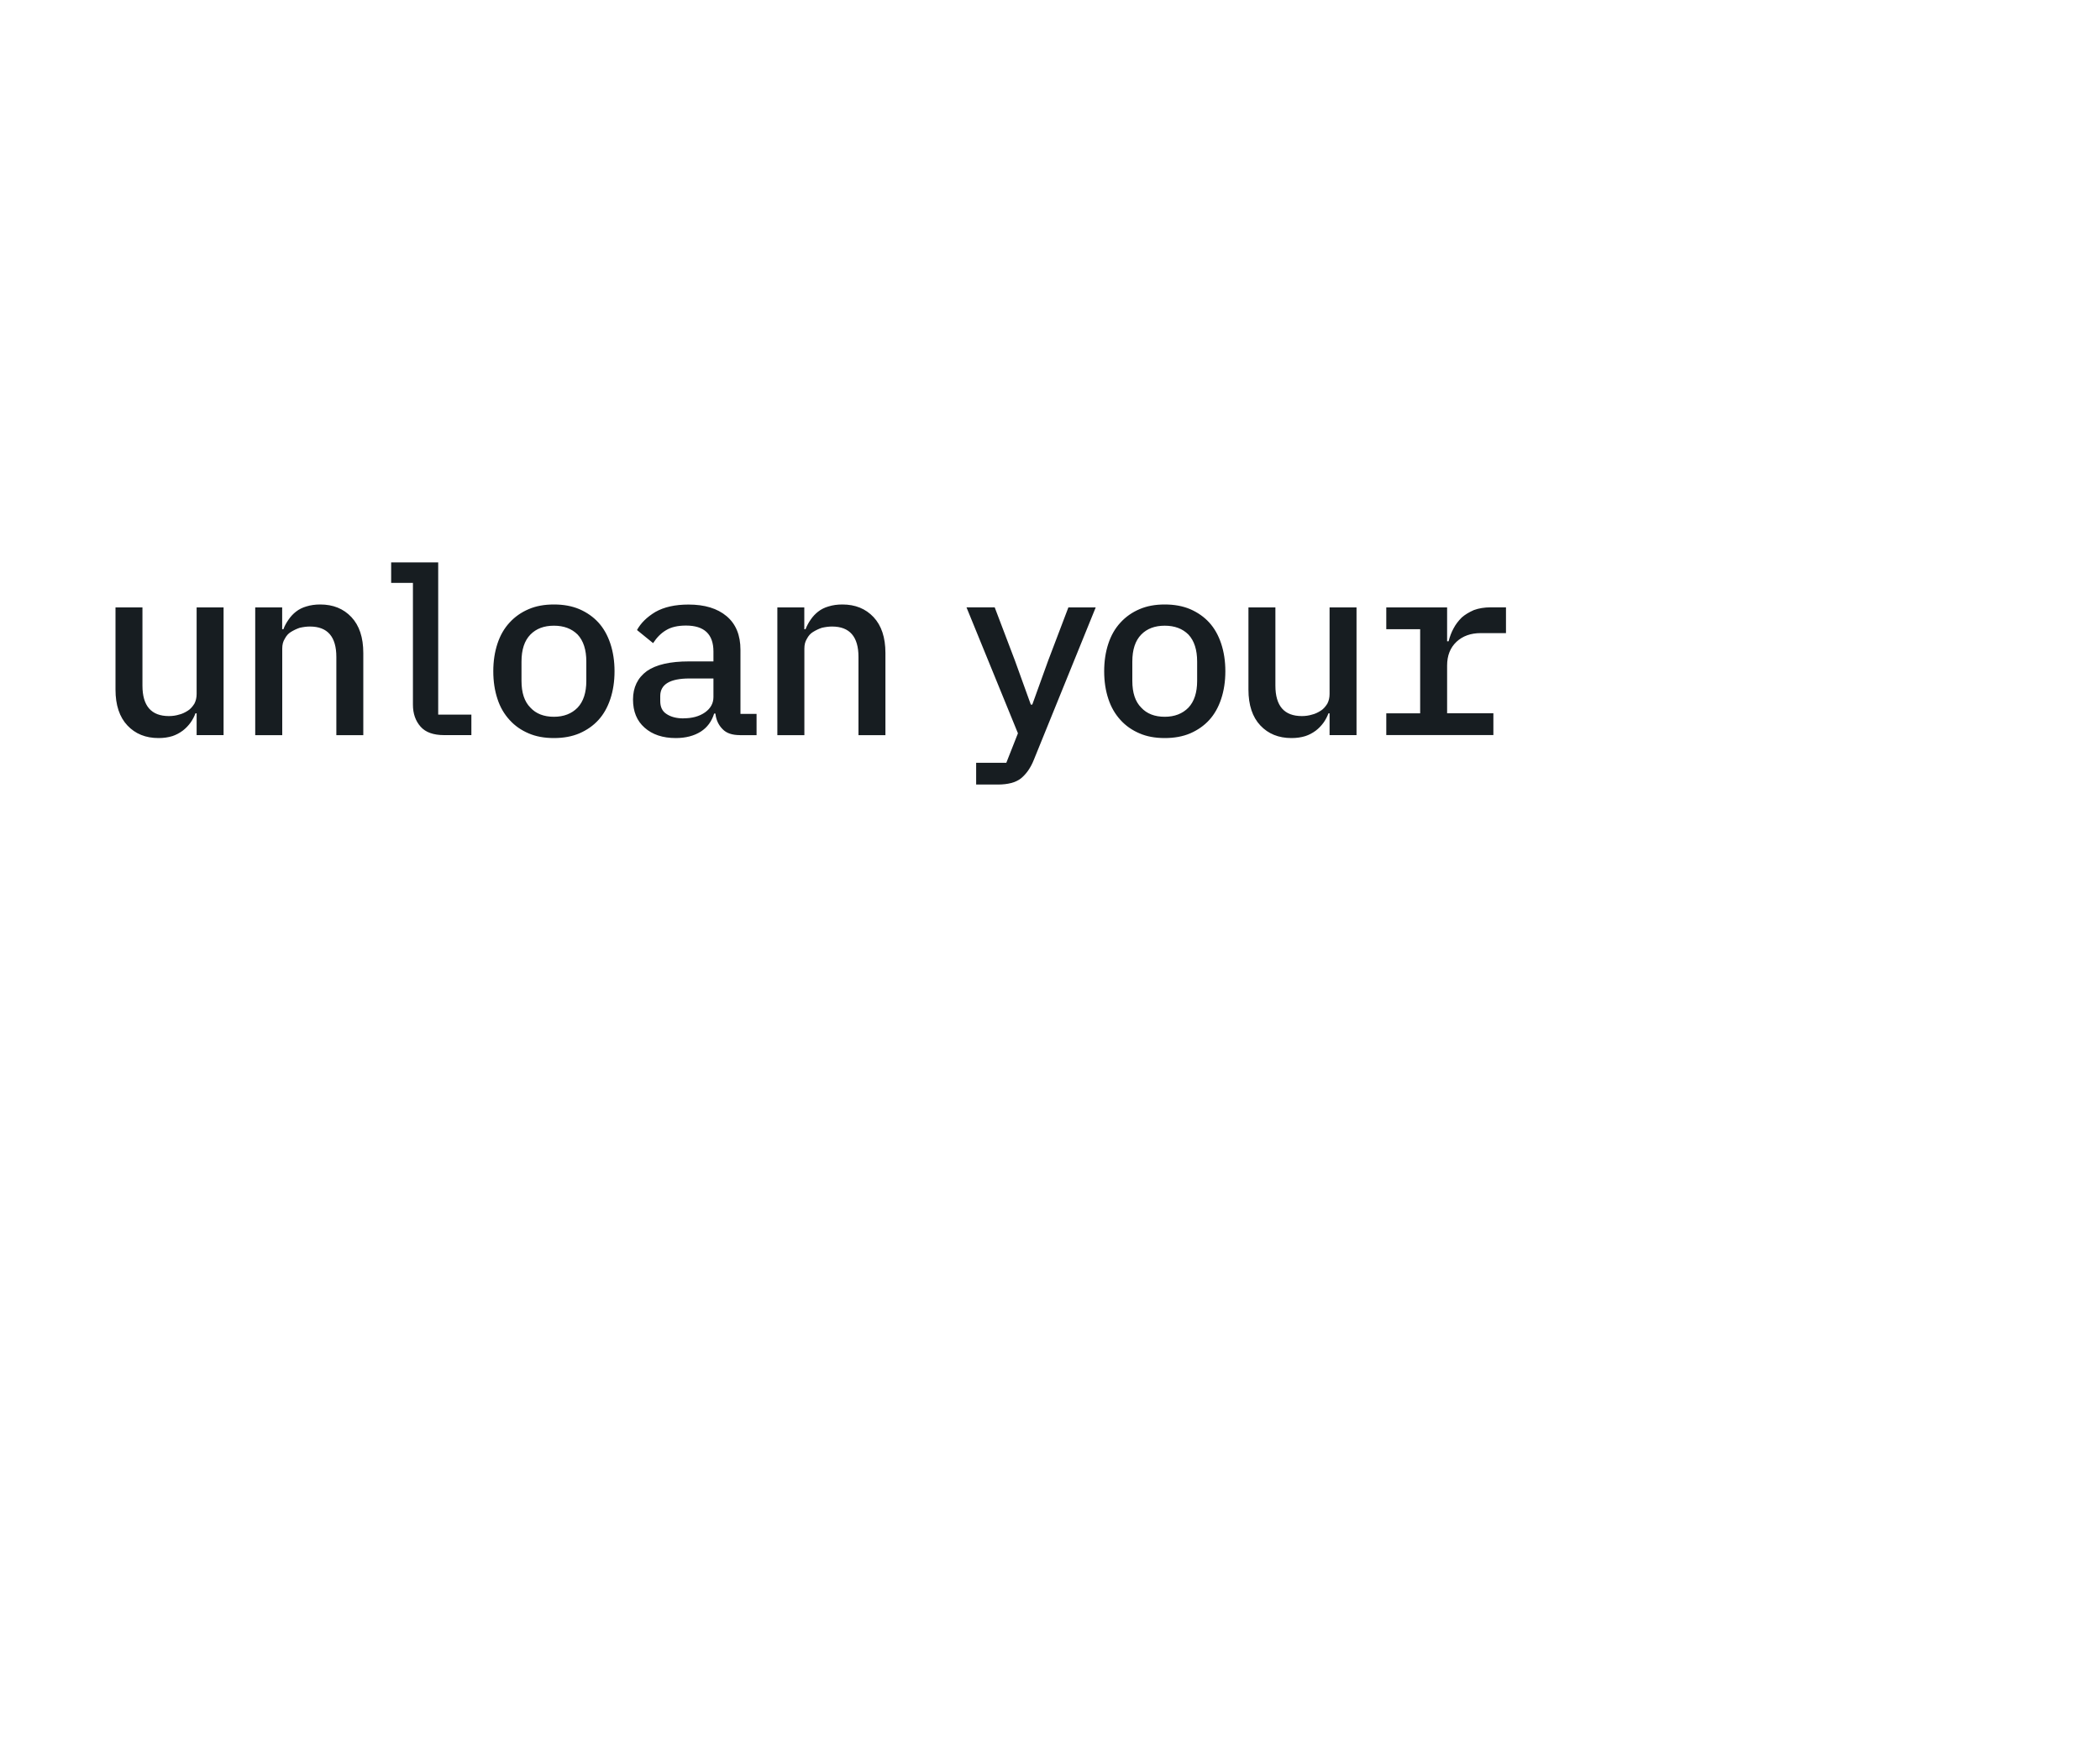 <?xml version="1.0" encoding="UTF-8"?>
<svg id="Layer_1" data-name="Layer 1" xmlns="http://www.w3.org/2000/svg" viewBox="0 0 300 250">
  <defs>
    <style>
      .cls-1 {
        fill: #171d21;
        stroke-width: 0px;
      }
    </style>
  </defs>
  <path class="cls-1" d="M28.1,101.89h-.18c-.16.45-.4.9-.71,1.34-.31.42-.67.8-1.1,1.13-.47.35-.97.61-1.48.78-.61.19-1.27.28-1.98.28-1.84,0-3.32-.6-4.45-1.8-1.13-1.2-1.7-2.91-1.7-5.12v-11.74h3.85v11.17c0,2.9,1.26,4.35,3.78,4.35.52,0,1-.07,1.45-.21.4-.09.82-.28,1.27-.57.33-.21.64-.54.92-.99.21-.4.32-.86.32-1.38v-12.37h3.85v18.24h-3.85v-3.11ZM36.46,105v-18.24h3.85v3.11h.18c.16-.45.41-.91.74-1.38.31-.45.66-.82,1.06-1.13.42-.33.92-.58,1.48-.74.61-.19,1.27-.28,1.98-.28,1.84,0,3.32.6,4.45,1.8,1.13,1.2,1.7,2.91,1.7,5.13v11.74h-3.85v-11.17c0-2.9-1.26-4.35-3.78-4.35-.45,0-.93.06-1.45.18-.42.14-.85.34-1.27.6-.35.21-.65.54-.88.99-.24.38-.35.84-.35,1.38v12.37h-3.85ZM67.34,105h-3.89c-1.53,0-2.65-.4-3.36-1.2-.73-.82-1.1-1.87-1.1-3.15v-17.39h-3.11v-2.93h6.72v21.74h4.74v2.93ZM79.13,105.42c-1.37,0-2.57-.22-3.61-.67-1.06-.45-1.97-1.08-2.72-1.91-.78-.85-1.36-1.85-1.73-3-.4-1.2-.6-2.52-.6-3.96s.2-2.76.6-3.96c.38-1.15.95-2.16,1.73-3,.75-.82,1.66-1.46,2.72-1.91,1.04-.45,2.24-.67,3.61-.67s2.58.22,3.64.67c1.08.47,1.99,1.11,2.72,1.91s1.3,1.8,1.7,3c.4,1.2.6,2.52.6,3.96s-.2,2.76-.6,3.96c-.4,1.2-.97,2.2-1.7,3-.73.8-1.64,1.44-2.72,1.91-1.06.45-2.27.67-3.64.67ZM79.13,102.38c1.41,0,2.54-.44,3.39-1.31.82-.87,1.24-2.14,1.24-3.82v-2.76c0-1.67-.41-2.96-1.24-3.85-.85-.85-1.98-1.27-3.39-1.27s-2.53.42-3.36,1.27c-.85.87-1.27,2.16-1.27,3.85v2.76c0,1.7.42,2.97,1.27,3.82.8.87,1.92,1.31,3.36,1.31ZM105.7,105c-1.11,0-1.93-.28-2.47-.85-.59-.59-.93-1.33-1.03-2.23h-.18c-.35,1.13-.99,1.99-1.91,2.58-.97.61-2.16.92-3.57.92-1.86,0-3.35-.5-4.45-1.48-1.11-.97-1.66-2.31-1.66-4.03s.66-3.1,1.98-4.06c1.32-.92,3.32-1.38,6.01-1.38h3.5v-1.41c0-2.47-1.31-3.71-3.92-3.71-1.18,0-2.13.22-2.86.67-.71.42-1.32,1.04-1.84,1.84l-2.3-1.87c.54-.99,1.41-1.85,2.62-2.58,1.25-.71,2.83-1.06,4.74-1.06,2.31,0,4.12.55,5.44,1.66,1.32,1.11,1.98,2.71,1.98,4.81v9.15h2.3v3.04h-2.37ZM97.64,102.6c1.25,0,2.27-.28,3.08-.85.8-.57,1.2-1.3,1.2-2.19v-2.65h-3.43c-2.78,0-4.17.84-4.17,2.51v.71c0,.85.29,1.46.88,1.84.61.42,1.43.64,2.44.64ZM111.05,105v-18.24h3.85v3.11h.18c.17-.45.41-.91.74-1.38.31-.45.66-.82,1.06-1.13.42-.33.92-.58,1.48-.74.61-.19,1.27-.28,1.98-.28,1.84,0,3.32.6,4.45,1.8,1.13,1.2,1.7,2.91,1.7,5.13v11.74h-3.85v-11.17c0-2.9-1.26-4.35-3.78-4.35-.45,0-.93.06-1.45.18-.42.14-.85.34-1.27.6-.35.21-.65.54-.88.99-.24.38-.35.84-.35,1.38v12.37h-3.85ZM152.64,86.76h3.89l-8.84,21.77c-.45,1.13-1.06,2.01-1.84,2.65-.75.59-1.86.88-3.32.88h-3.08v-3.11h4.31l1.66-4.21-7.35-17.99h4.03l2.9,7.63,2.26,6.26h.21l2.26-6.26,2.9-7.63ZM166.39,105.42c-1.37,0-2.57-.22-3.6-.67-1.06-.45-1.97-1.08-2.72-1.91-.78-.85-1.35-1.85-1.73-3-.4-1.2-.6-2.52-.6-3.96s.2-2.76.6-3.96c.38-1.15.95-2.16,1.73-3,.75-.82,1.66-1.46,2.72-1.91,1.04-.45,2.24-.67,3.6-.67s2.58.22,3.64.67c1.08.47,1.99,1.11,2.72,1.91.73.8,1.3,1.8,1.7,3,.4,1.2.6,2.52.6,3.96s-.2,2.76-.6,3.96c-.4,1.2-.97,2.2-1.7,3-.73.8-1.64,1.44-2.72,1.91-1.06.45-2.27.67-3.64.67ZM166.39,102.38c1.41,0,2.54-.44,3.39-1.31.82-.87,1.24-2.14,1.24-3.82v-2.76c0-1.67-.41-2.96-1.24-3.85-.85-.85-1.98-1.27-3.39-1.27s-2.53.42-3.36,1.27c-.85.87-1.27,2.16-1.27,3.85v2.76c0,1.7.42,2.97,1.27,3.82.8.87,1.92,1.31,3.36,1.31ZM189.96,101.89h-.18c-.17.45-.4.9-.71,1.34-.31.42-.67.8-1.1,1.13-.47.35-.97.61-1.49.78-.61.19-1.27.28-1.98.28-1.84,0-3.32-.6-4.45-1.8-1.13-1.2-1.7-2.91-1.7-5.12v-11.74h3.85v11.17c0,2.9,1.26,4.35,3.78,4.35.52,0,1-.07,1.45-.21.4-.09.82-.28,1.27-.57.33-.21.64-.54.92-.99.21-.4.32-.86.32-1.38v-12.37h3.85v18.24h-3.85v-3.11ZM198.04,101.89h4.84v-12.02h-4.84v-3.11h8.69v4.84h.21c.19-.71.42-1.32.71-1.84.28-.54.67-1.06,1.17-1.56.45-.4,1.03-.75,1.73-1.06.71-.26,1.51-.39,2.4-.39h2.19v3.68h-3.61c-1.41,0-2.57.41-3.46,1.24-.9.85-1.34,1.98-1.34,3.39v6.82h6.61v3.11h-15.3v-3.11Z"/>
</svg>
